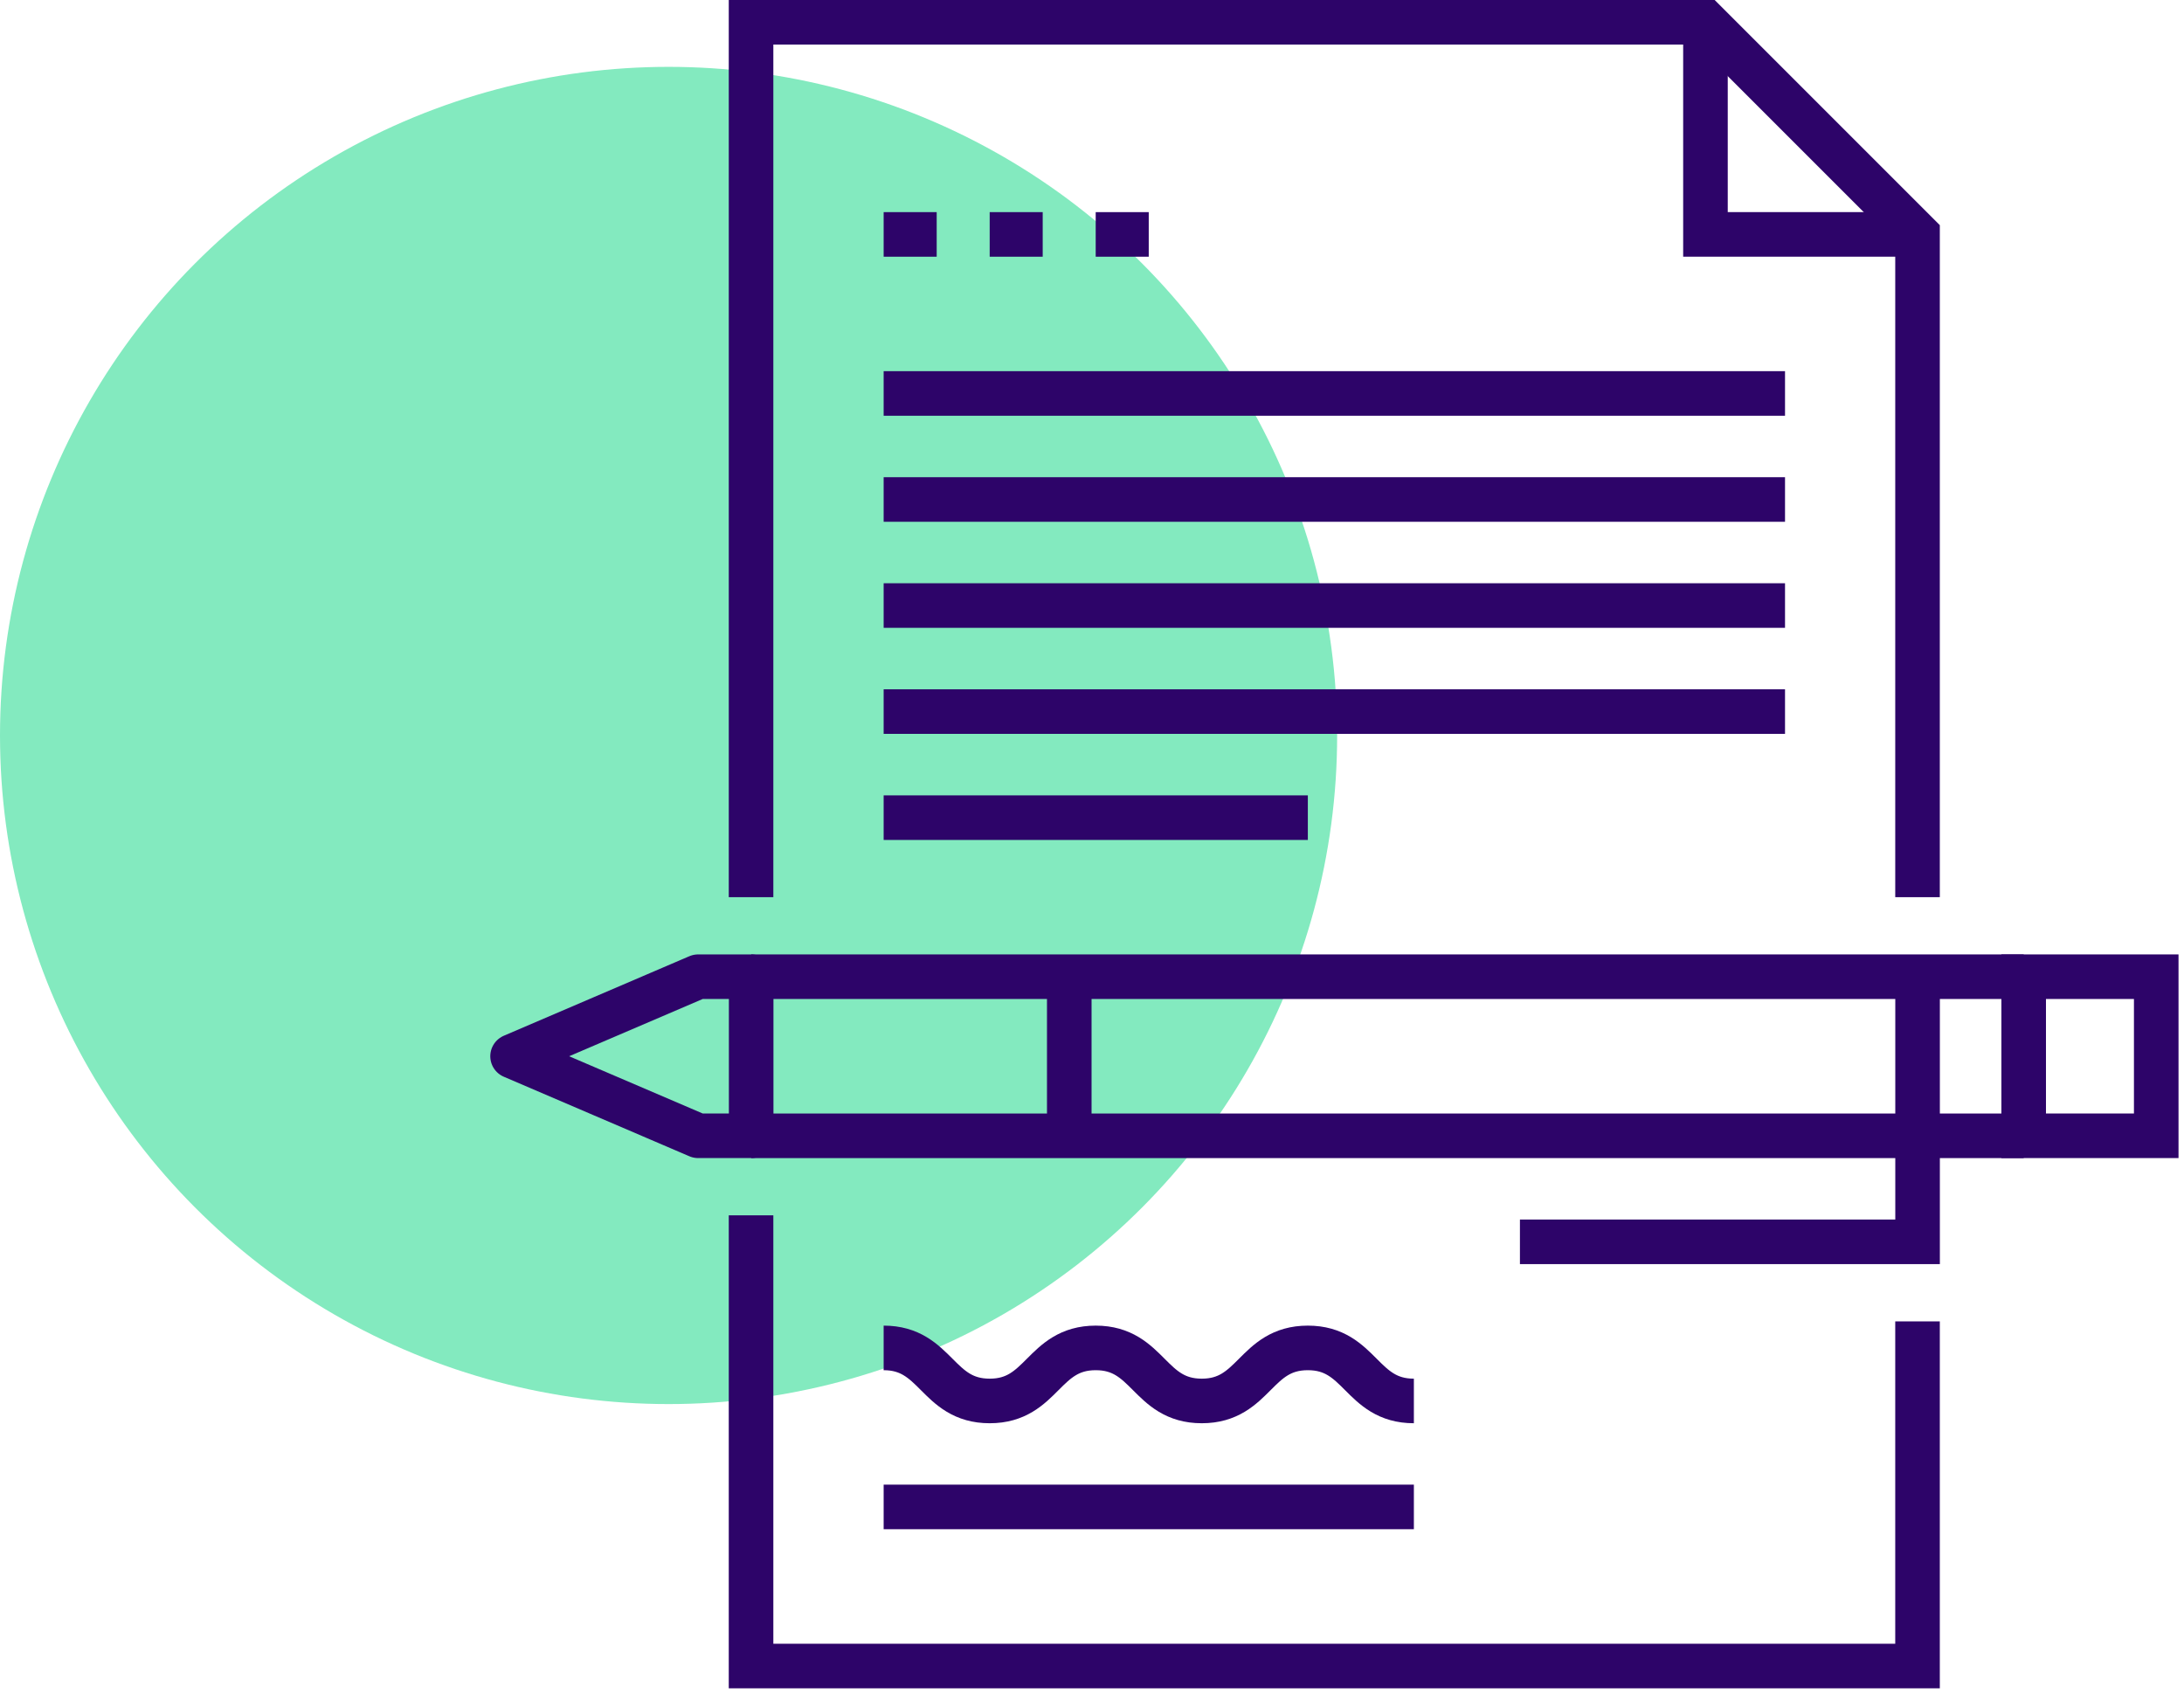 <svg width="98" height="76" viewBox="0 0 98 76" fill="none" xmlns="http://www.w3.org/2000/svg">
<circle cx="30" cy="33" r="30" fill="#83EABF"/>
<path d="M76.527 1V10.517H86.044" stroke="#2D0469" stroke-width="2" stroke-miterlimit="10"/>
<path d="M86.043 40.256V10.517L76.526 1H33.701V40.256" stroke="#2D0469" stroke-width="2" stroke-miterlimit="10"/>
<path d="M33.701 54.531V74.754H86.043V59.29" stroke="#2D0469" stroke-width="2" stroke-miterlimit="10"/>
<path d="M33.708 50.963H90.807" stroke="#2D0469" stroke-width="2" stroke-miterlimit="10"/>
<path d="M90.807 43.824H33.708" stroke="#2D0469" stroke-width="2" stroke-miterlimit="10"/>
<path d="M96.754 43.824H90.806V50.962H96.754V43.824Z" stroke="#2D0469" stroke-width="2" stroke-miterlimit="10"/>
<path d="M33.706 43.824H31.327L23 47.393L31.327 50.962H33.706V43.824Z" stroke="#2D0469" stroke-width="2" stroke-miterlimit="10" stroke-linecap="square" stroke-linejoin="round"/>
<path d="M47.98 50.962V43.824" stroke="#2D0469" stroke-width="2" stroke-miterlimit="10"/>
<path d="M68.202 55.72H86.045V43.824" stroke="#2D0469" stroke-width="2" stroke-miterlimit="10"/>
<path d="M39.651 60.48C42.031 60.48 42.031 62.86 44.41 62.86C46.789 62.86 46.789 60.48 49.168 60.48C51.547 60.48 51.547 62.86 53.926 62.86C56.306 62.86 56.306 60.48 58.685 60.48C61.064 60.48 61.064 62.86 63.443 62.86" stroke="#2D0469" stroke-width="2" stroke-miterlimit="10"/>
<path d="M39.651 10.518H42.031" stroke="#2D0469" stroke-width="2" stroke-miterlimit="10"/>
<path d="M44.409 10.518H46.788" stroke="#2D0469" stroke-width="2" stroke-miterlimit="10"/>
<path d="M49.166 10.518H51.546" stroke="#2D0469" stroke-width="2" stroke-miterlimit="10"/>
<path d="M39.651 17.654H80.097" stroke="#2D0469" stroke-width="2" stroke-miterlimit="10"/>
<path d="M39.651 22.412H80.097" stroke="#2D0469" stroke-width="2" stroke-miterlimit="10"/>
<path d="M39.651 27.17H80.097" stroke="#2D0469" stroke-width="2" stroke-miterlimit="10"/>
<path d="M39.651 31.928H80.097" stroke="#2D0469" stroke-width="2" stroke-miterlimit="10"/>
<path d="M39.651 36.688H58.685" stroke="#2D0469" stroke-width="2" stroke-miterlimit="10"/>
<path d="M39.651 67.615H63.443" stroke="#2D0469" stroke-width="2" stroke-miterlimit="10"/>
</svg>
